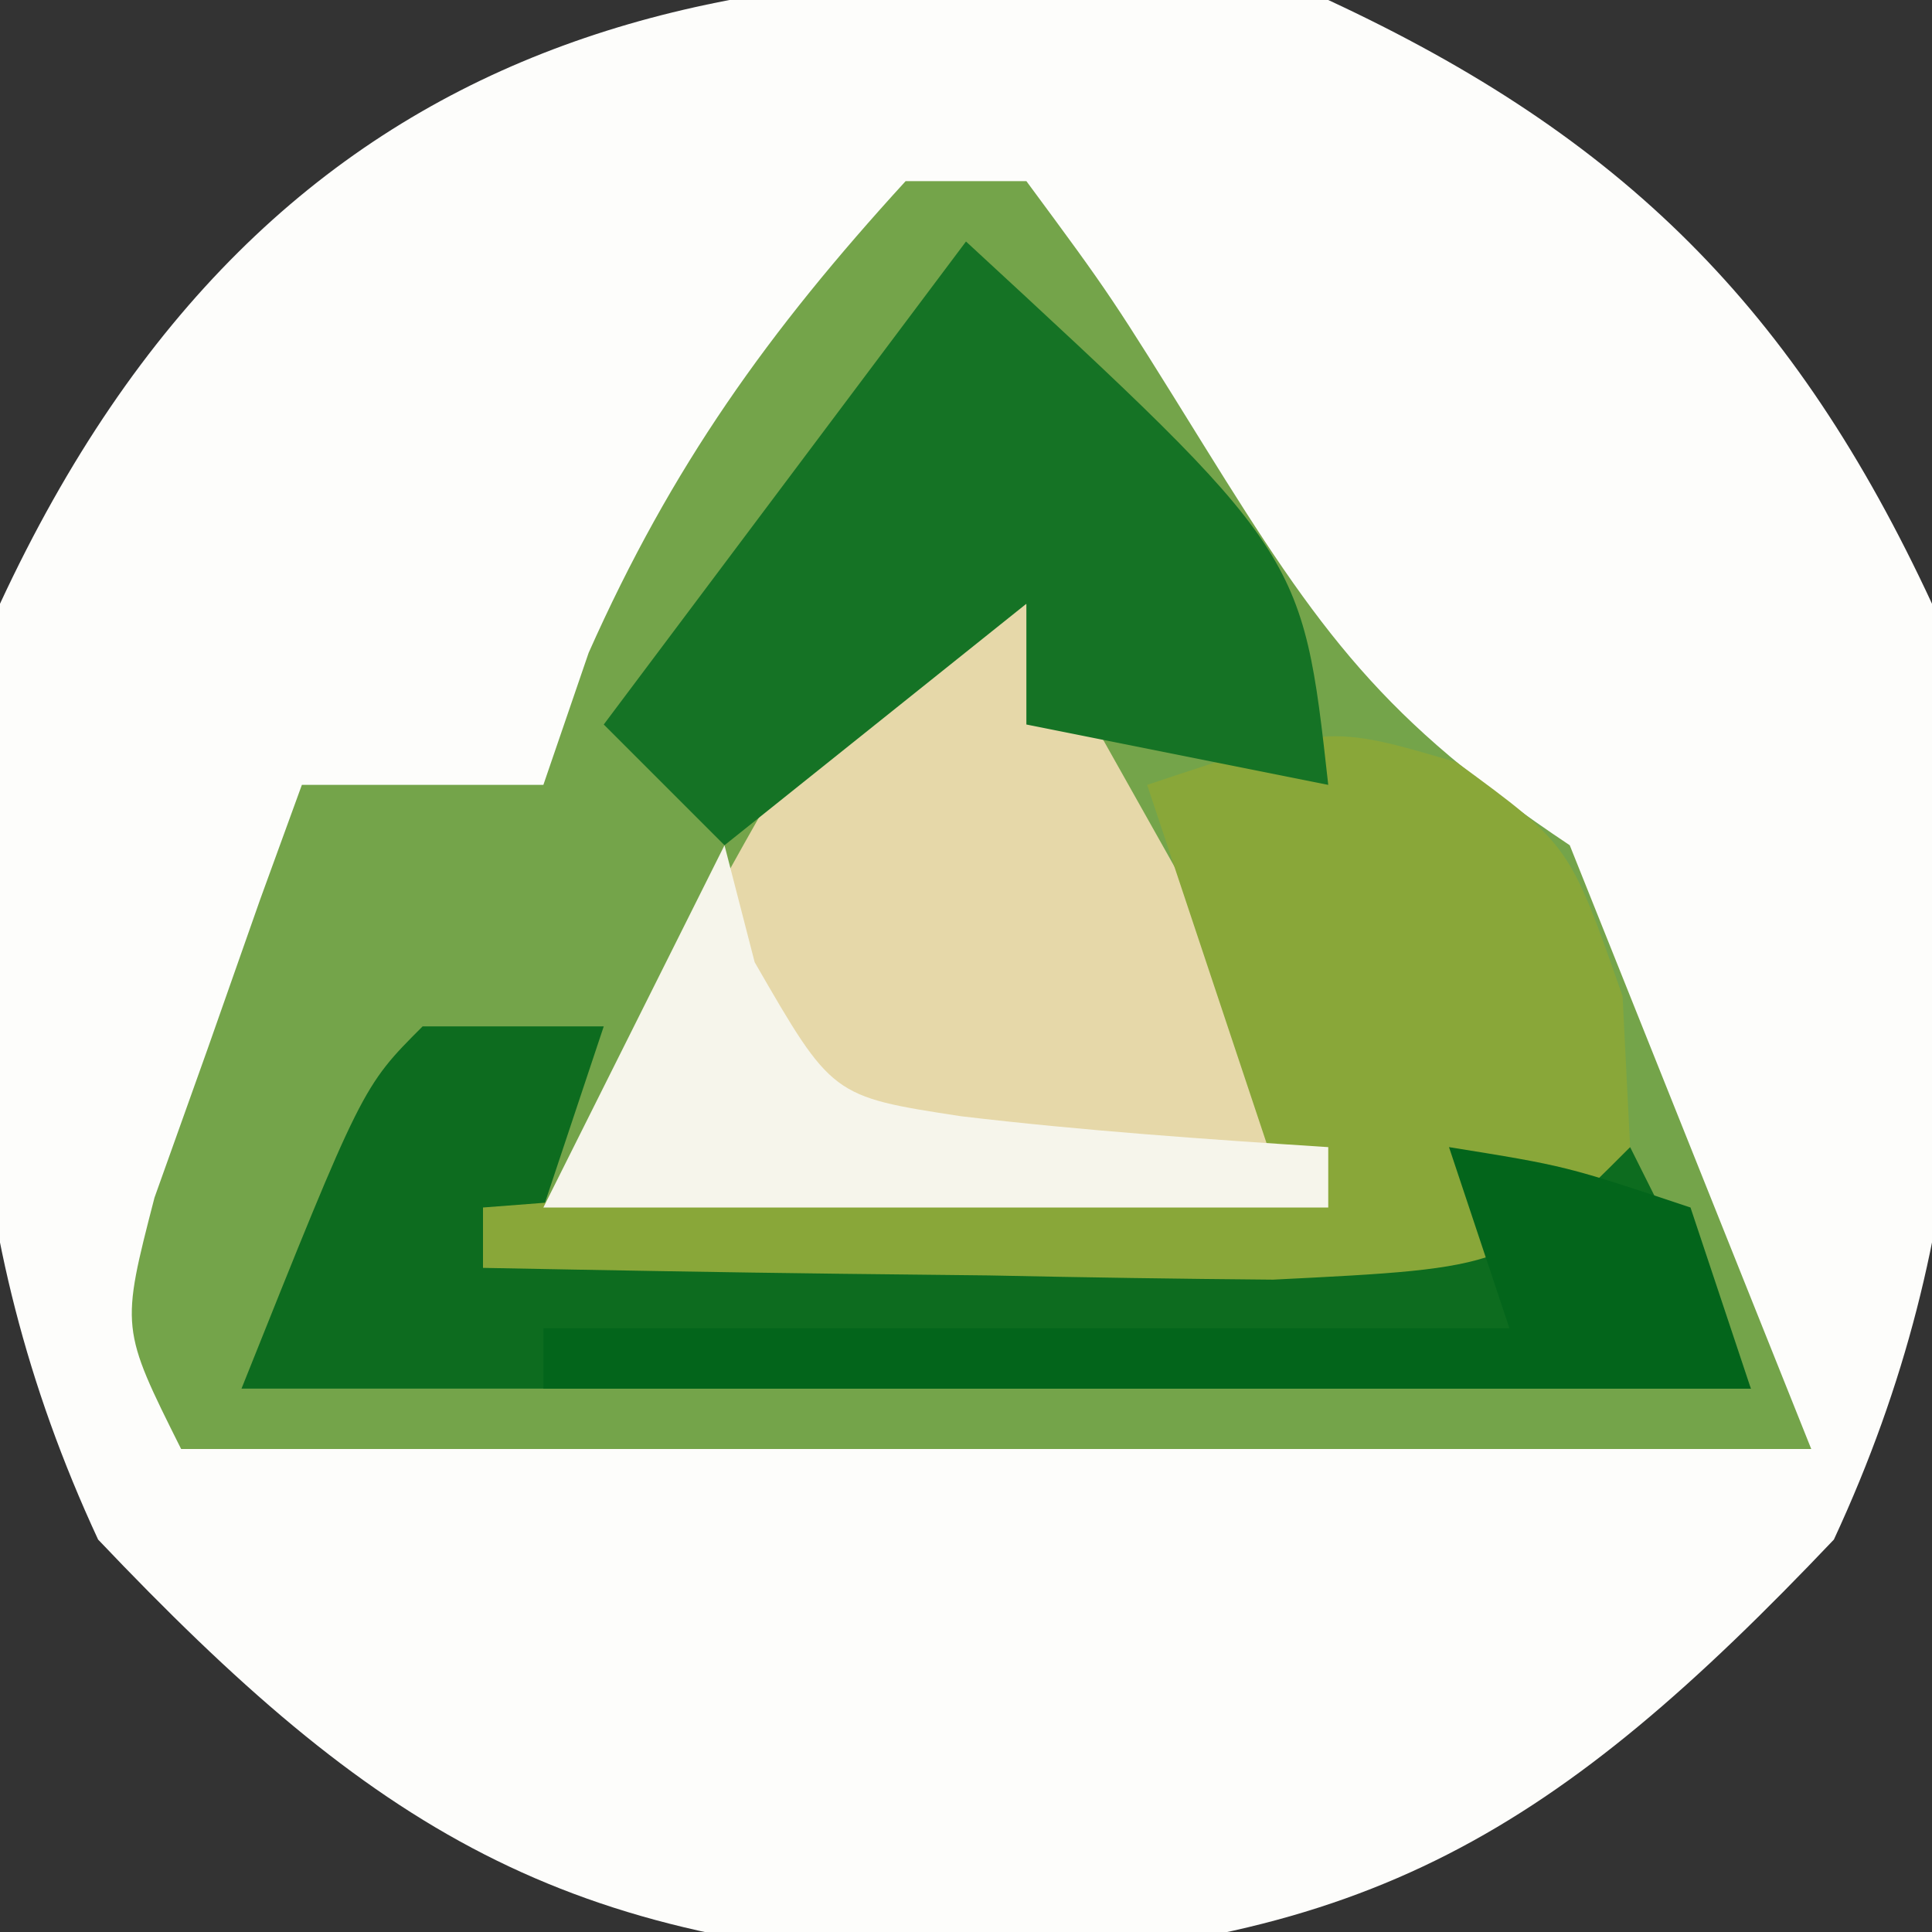 <?xml version="1.0" encoding="UTF-8"?>
<svg version="1.1" xmlns="http://www.w3.org/2000/svg" width="32" height="32">
<rect width="100%" height="100%" fill="#333333" stroke="none"/>
<path d="M0 0 C4.885 2.268 7.732 5.115 10 10 C10.754 15.6 10.773 20.335 8.375 25.5 C3.801 30.314 0.691 32.252 -6 32.5 C-12.691 32.252 -15.801 30.314 -20.375 25.5 C-22.773 20.335 -22.754 15.6 -22 10 C-17.522 0.355 -9.853 -1.326 0 0 Z " fill="#FDFDFB" transform="translate(22,0)"/>
<path d="M0 0 C0.66 0 1.32 0 2 0 C3.402 1.898 3.402 1.898 4.938 4.375 C6.866 7.482 7.897 8.931 11 11 C12.32 14.3 13.64 17.6 15 21 C6.09 21 -2.82 21 -12 21 C-13 19 -13 19 -12.441 16.836 C-12.006 15.618 -12.006 15.618 -11.562 14.375 C-11.275 13.558 -10.988 12.74 -10.691 11.898 C-10.463 11.272 -10.235 10.645 -10 10 C-8.68 10 -7.36 10 -6 10 C-5.753 9.278 -5.505 8.556 -5.25 7.812 C-3.877 4.724 -2.276 2.49 0 0 Z " fill="#74A44A" transform="translate(15,3)"/>
<path d="M0 0 C0.66 0 1.32 0 2 0 C2.836 1.478 3.669 2.957 4.5 4.438 C4.964 5.261 5.428 6.085 5.906 6.934 C7 9 7 9 7 10 C2.71 10 -1.58 10 -6 10 C-1.125 1.125 -1.125 1.125 0 0 Z " fill="#E6D8A9" transform="translate(15,10)"/>
<path d="M0 0 C0.99 0 1.98 0 3 0 C2.67 0.99 2.34 1.98 2 3 C4.438 3.027 6.875 3.047 9.312 3.062 C10.003 3.071 10.693 3.079 11.404 3.088 C14.548 3.103 16.994 3.002 20 2 C20.66 3.32 21.32 4.64 22 6 C13.75 6 5.5 6 -3 6 C-1 1 -1 1 0 0 Z " fill="#0D6C1F" transform="translate(7,17)"/>
<path d="M0 0 C1.875 1.375 1.875 1.375 2.75 3.875 C2.791 4.7 2.833 5.525 2.875 6.375 C0.875 8.375 0.875 8.375 -3.039 8.57 C-4.609 8.557 -6.18 8.533 -7.75 8.5 C-8.552 8.491 -9.354 8.482 -10.18 8.473 C-12.162 8.449 -14.143 8.413 -16.125 8.375 C-16.125 8.045 -16.125 7.715 -16.125 7.375 C-9.69 6.88 -9.69 6.88 -3.125 6.375 C-3.785 4.395 -4.445 2.415 -5.125 0.375 C-2.125 -0.625 -2.125 -0.625 0 0 Z " fill="#89A739" transform="translate(24.125,12.625)"/>
<path d="M0 0 C5.571 5.143 5.571 5.143 6 9 C4.35 8.67 2.7 8.34 1 8 C1 7.34 1 6.68 1 6 C-0.65 7.32 -2.3 8.64 -4 10 C-4.66 9.34 -5.32 8.68 -6 8 C-4.02 5.36 -2.04 2.72 0 0 Z " fill="#157325" transform="translate(16,4)"/>
<path d="M0 0 C1.938 0.312 1.938 0.312 4 1 C4.33 1.99 4.66 2.98 5 4 C-1.6 4 -8.2 4 -15 4 C-15 3.67 -15 3.34 -15 3 C-9.72 3 -4.44 3 1 3 C0.67 2.01 0.34 1.02 0 0 Z " fill="#03651B" transform="translate(24,19)"/>
<path d="M0 0 C0.165 0.639 0.33 1.279 0.5 1.938 C1.782 4.161 1.782 4.161 3.914 4.488 C5.936 4.728 7.968 4.869 10 5 C10 5.33 10 5.66 10 6 C5.71 6 1.42 6 -3 6 C-2.01 4.02 -1.02 2.04 0 0 Z " fill="#F6F5EB" transform="translate(12,14)"/>
</svg>
